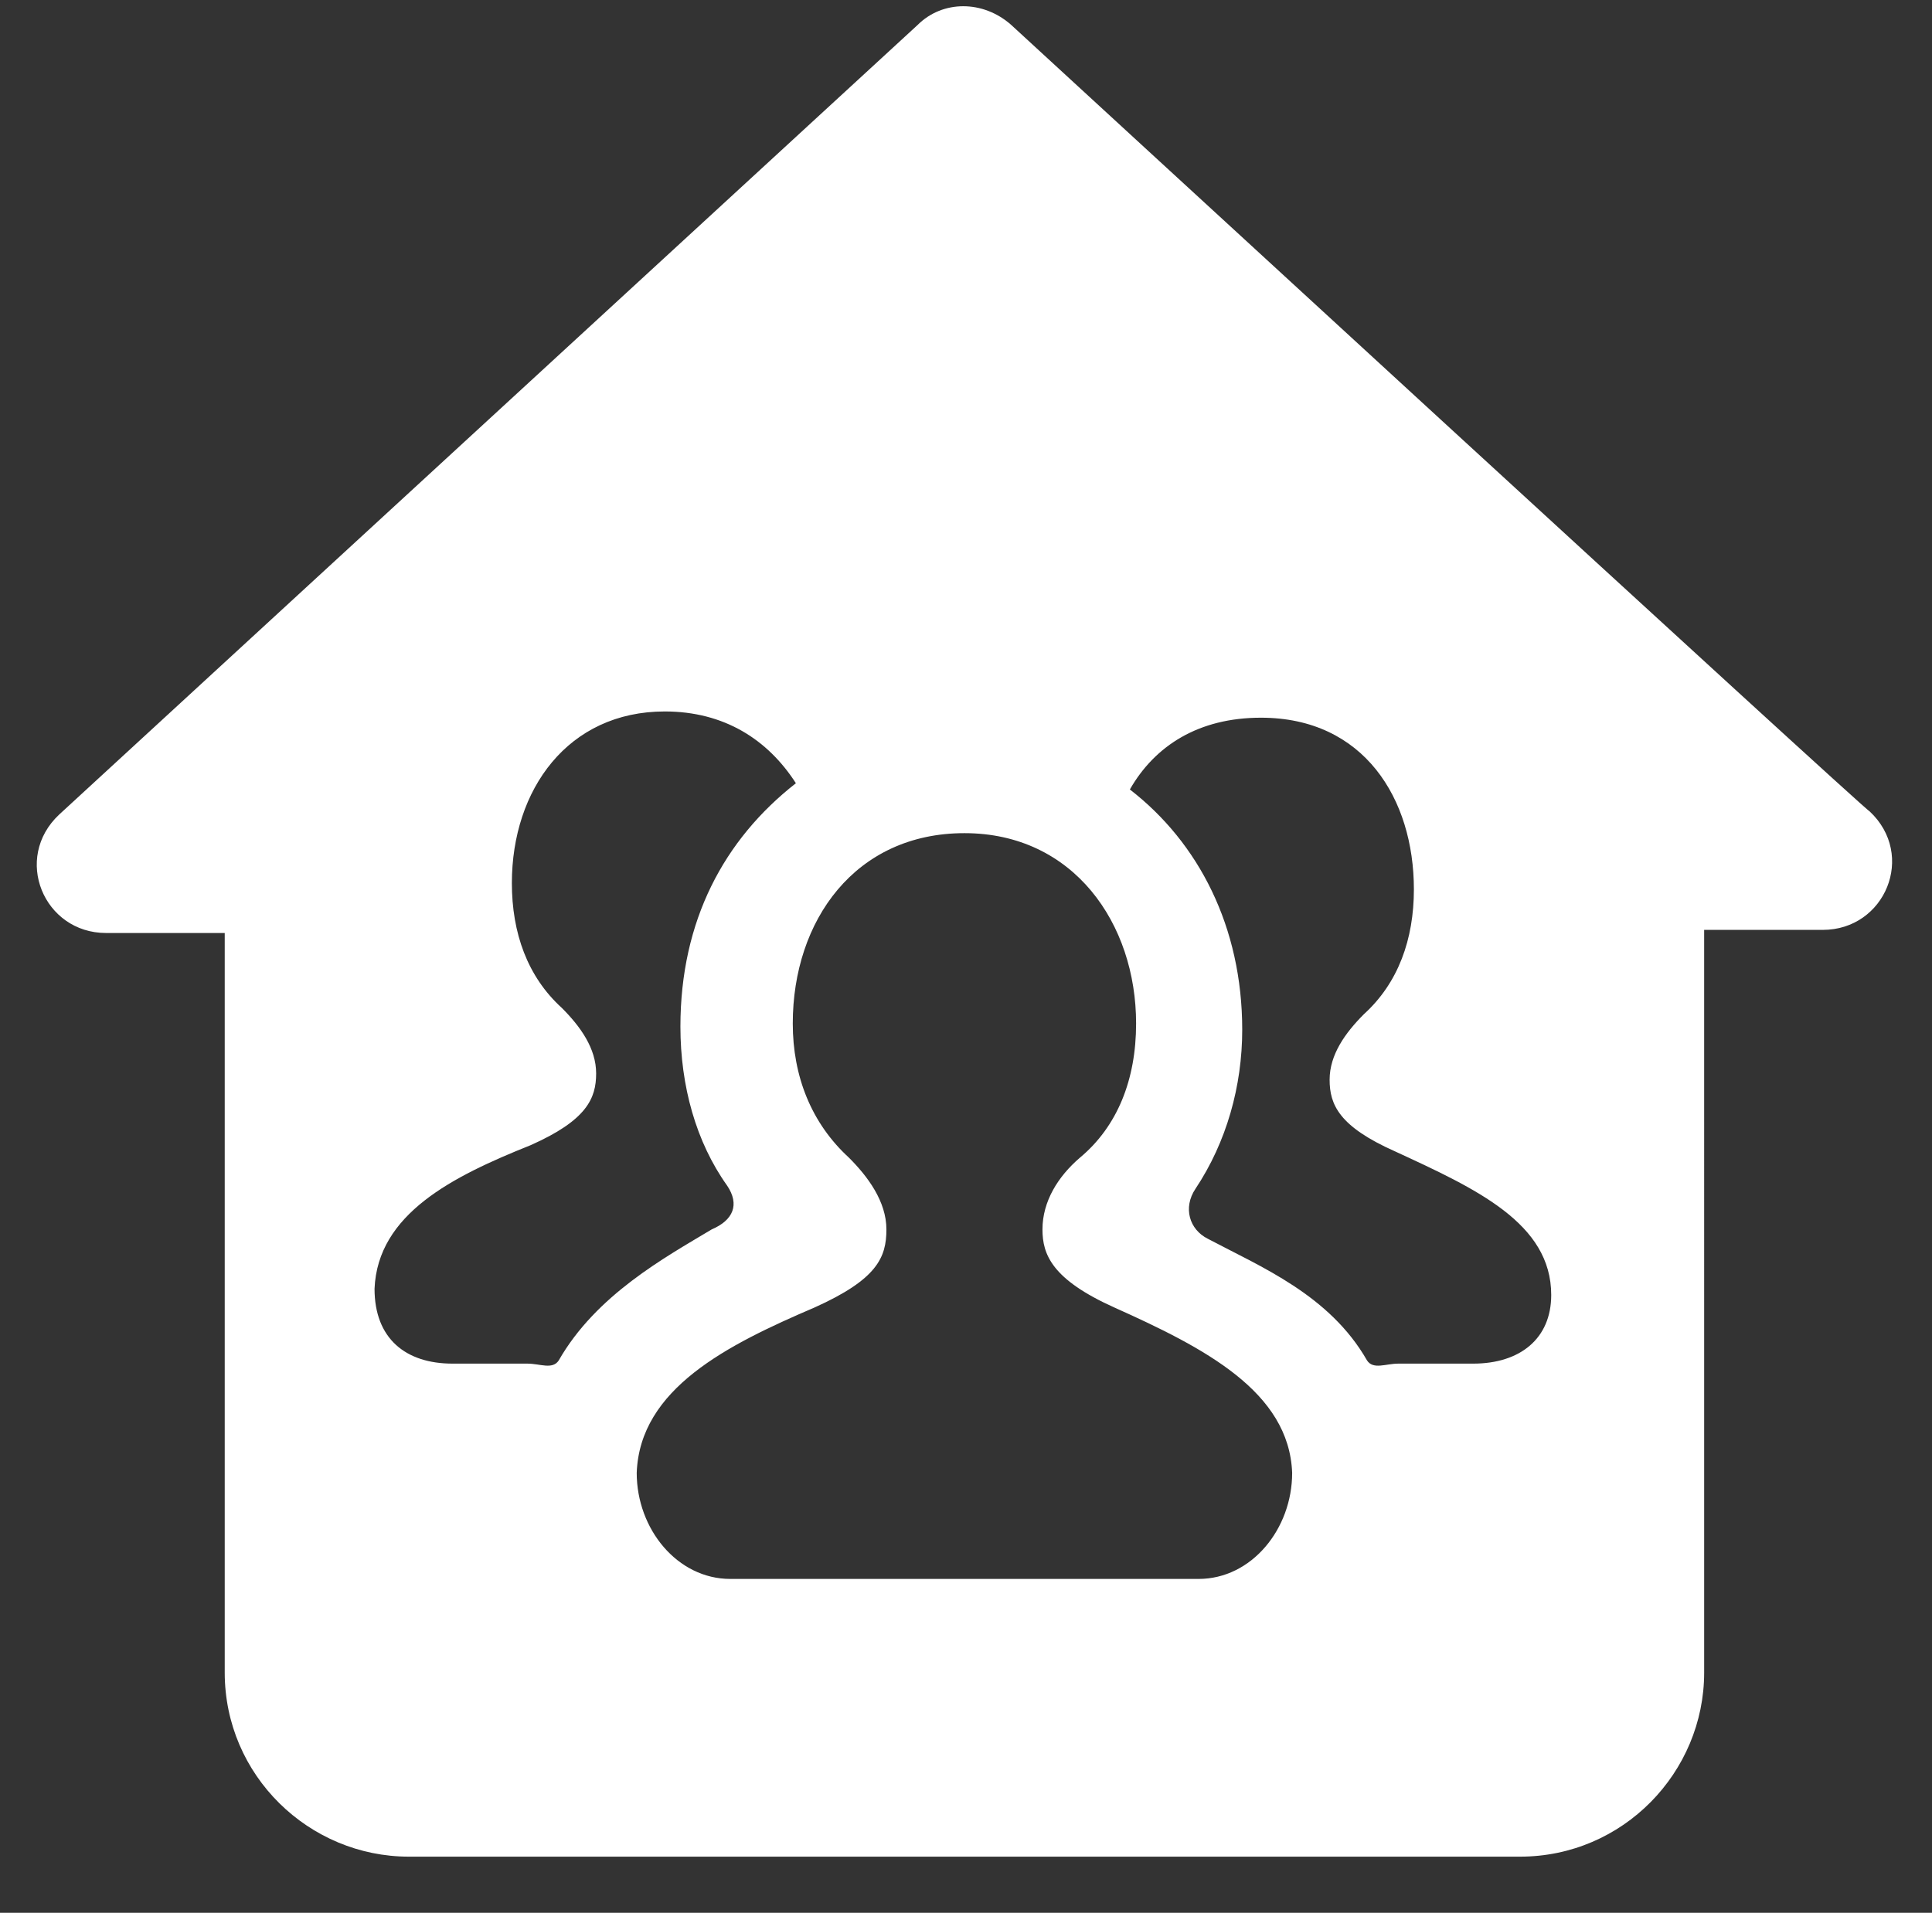 <?xml version="1.0" encoding="utf-8"?>
<!-- Generator: Adobe Illustrator 22.0.1, SVG Export Plug-In . SVG Version: 6.00 Build 0)  -->
<svg version="1.1" id="Layer_1" xmlns="http://www.w3.org/2000/svg" xmlns:xlink="http://www.w3.org/1999/xlink" x="0px" y="0px"
	 viewBox="0 0 61.9 61.3" style="enable-background:new 0 0 61.9 61.3;" xml:space="preserve">
<rect x="0" y="0" width="61.9" height="61.3" fill="#333333" stroke="none"/>
<style type="text/css">
	.st0{fill:#FFFFFF;}
</style>
<path class="st0" d="M32.4,0.8c-0.9-0.8-2.2-0.8-3,0L1.9,26.1c-1.5,1.4-0.5,3.8,1.5,3.8h3.8v23.7c0,3.3,2.7,5.9,5.9,5.9h35.6
	c3.3,0,5.9-2.7,5.9-5.9V29.8h3.8c2,0,3-2.4,1.5-3.8C59.9,26.1,32.4,0.8,32.4,0.8z M17.9,43.6c-0.2,0.3-0.6,0.1-1,0.1h-2.4
	c-1.5,0-2.5-0.8-2.5-2.4c0.1-2.4,2.5-3.6,5-4.6c1.8-0.8,2.1-1.5,2.1-2.3c0-0.8-0.5-1.5-1.1-2.1c-1.1-1-1.6-2.4-1.6-4
	c0-3,1.8-5.5,4.9-5.5c1.9,0,3.3,0.9,4.2,2.3c-2.3,1.8-3.7,4.4-3.7,7.8c0,1.9,0.5,3.7,1.5,5.1c0.4,0.6,0.2,1.1-0.5,1.4
	C21.3,40.3,19.1,41.5,17.9,43.6z M38.4,50.6h-15c-1.7,0-3-1.6-3-3.4c0.1-2.7,2.9-4.1,5.7-5.3c2-0.9,2.3-1.6,2.3-2.5
	s-0.6-1.7-1.2-2.3c-1.2-1.1-1.8-2.6-1.8-4.3c0-3.3,2-6.1,5.5-6.1s5.5,2.9,5.5,6.1c0,1.8-0.6,3.3-1.8,4.3c-0.7,0.6-1.2,1.4-1.2,2.3
	c0,0.8,0.3,1.6,2.3,2.5c2.9,1.3,5.6,2.7,5.7,5.3C41.4,49,40.1,50.6,38.4,50.6z M47.2,43.7h-2.4c-0.4,0-0.8,0.2-1-0.1
	c-1.2-2.1-3.4-3-5.1-3.9c-0.6-0.3-0.8-1-0.4-1.6c1-1.5,1.5-3.3,1.5-5.1c0-3.3-1.4-6-3.6-7.7c0.8-1.4,2.2-2.3,4.2-2.3
	c3.3,0,4.9,2.6,4.9,5.5c0,1.6-0.5,3-1.6,4c-0.6,0.6-1.1,1.3-1.1,2.1s0.3,1.5,2.1,2.3c2.6,1.2,5,2.3,5,4.6
	C49.7,42.9,48.7,43.7,47.2,43.7z"/>
</svg>
